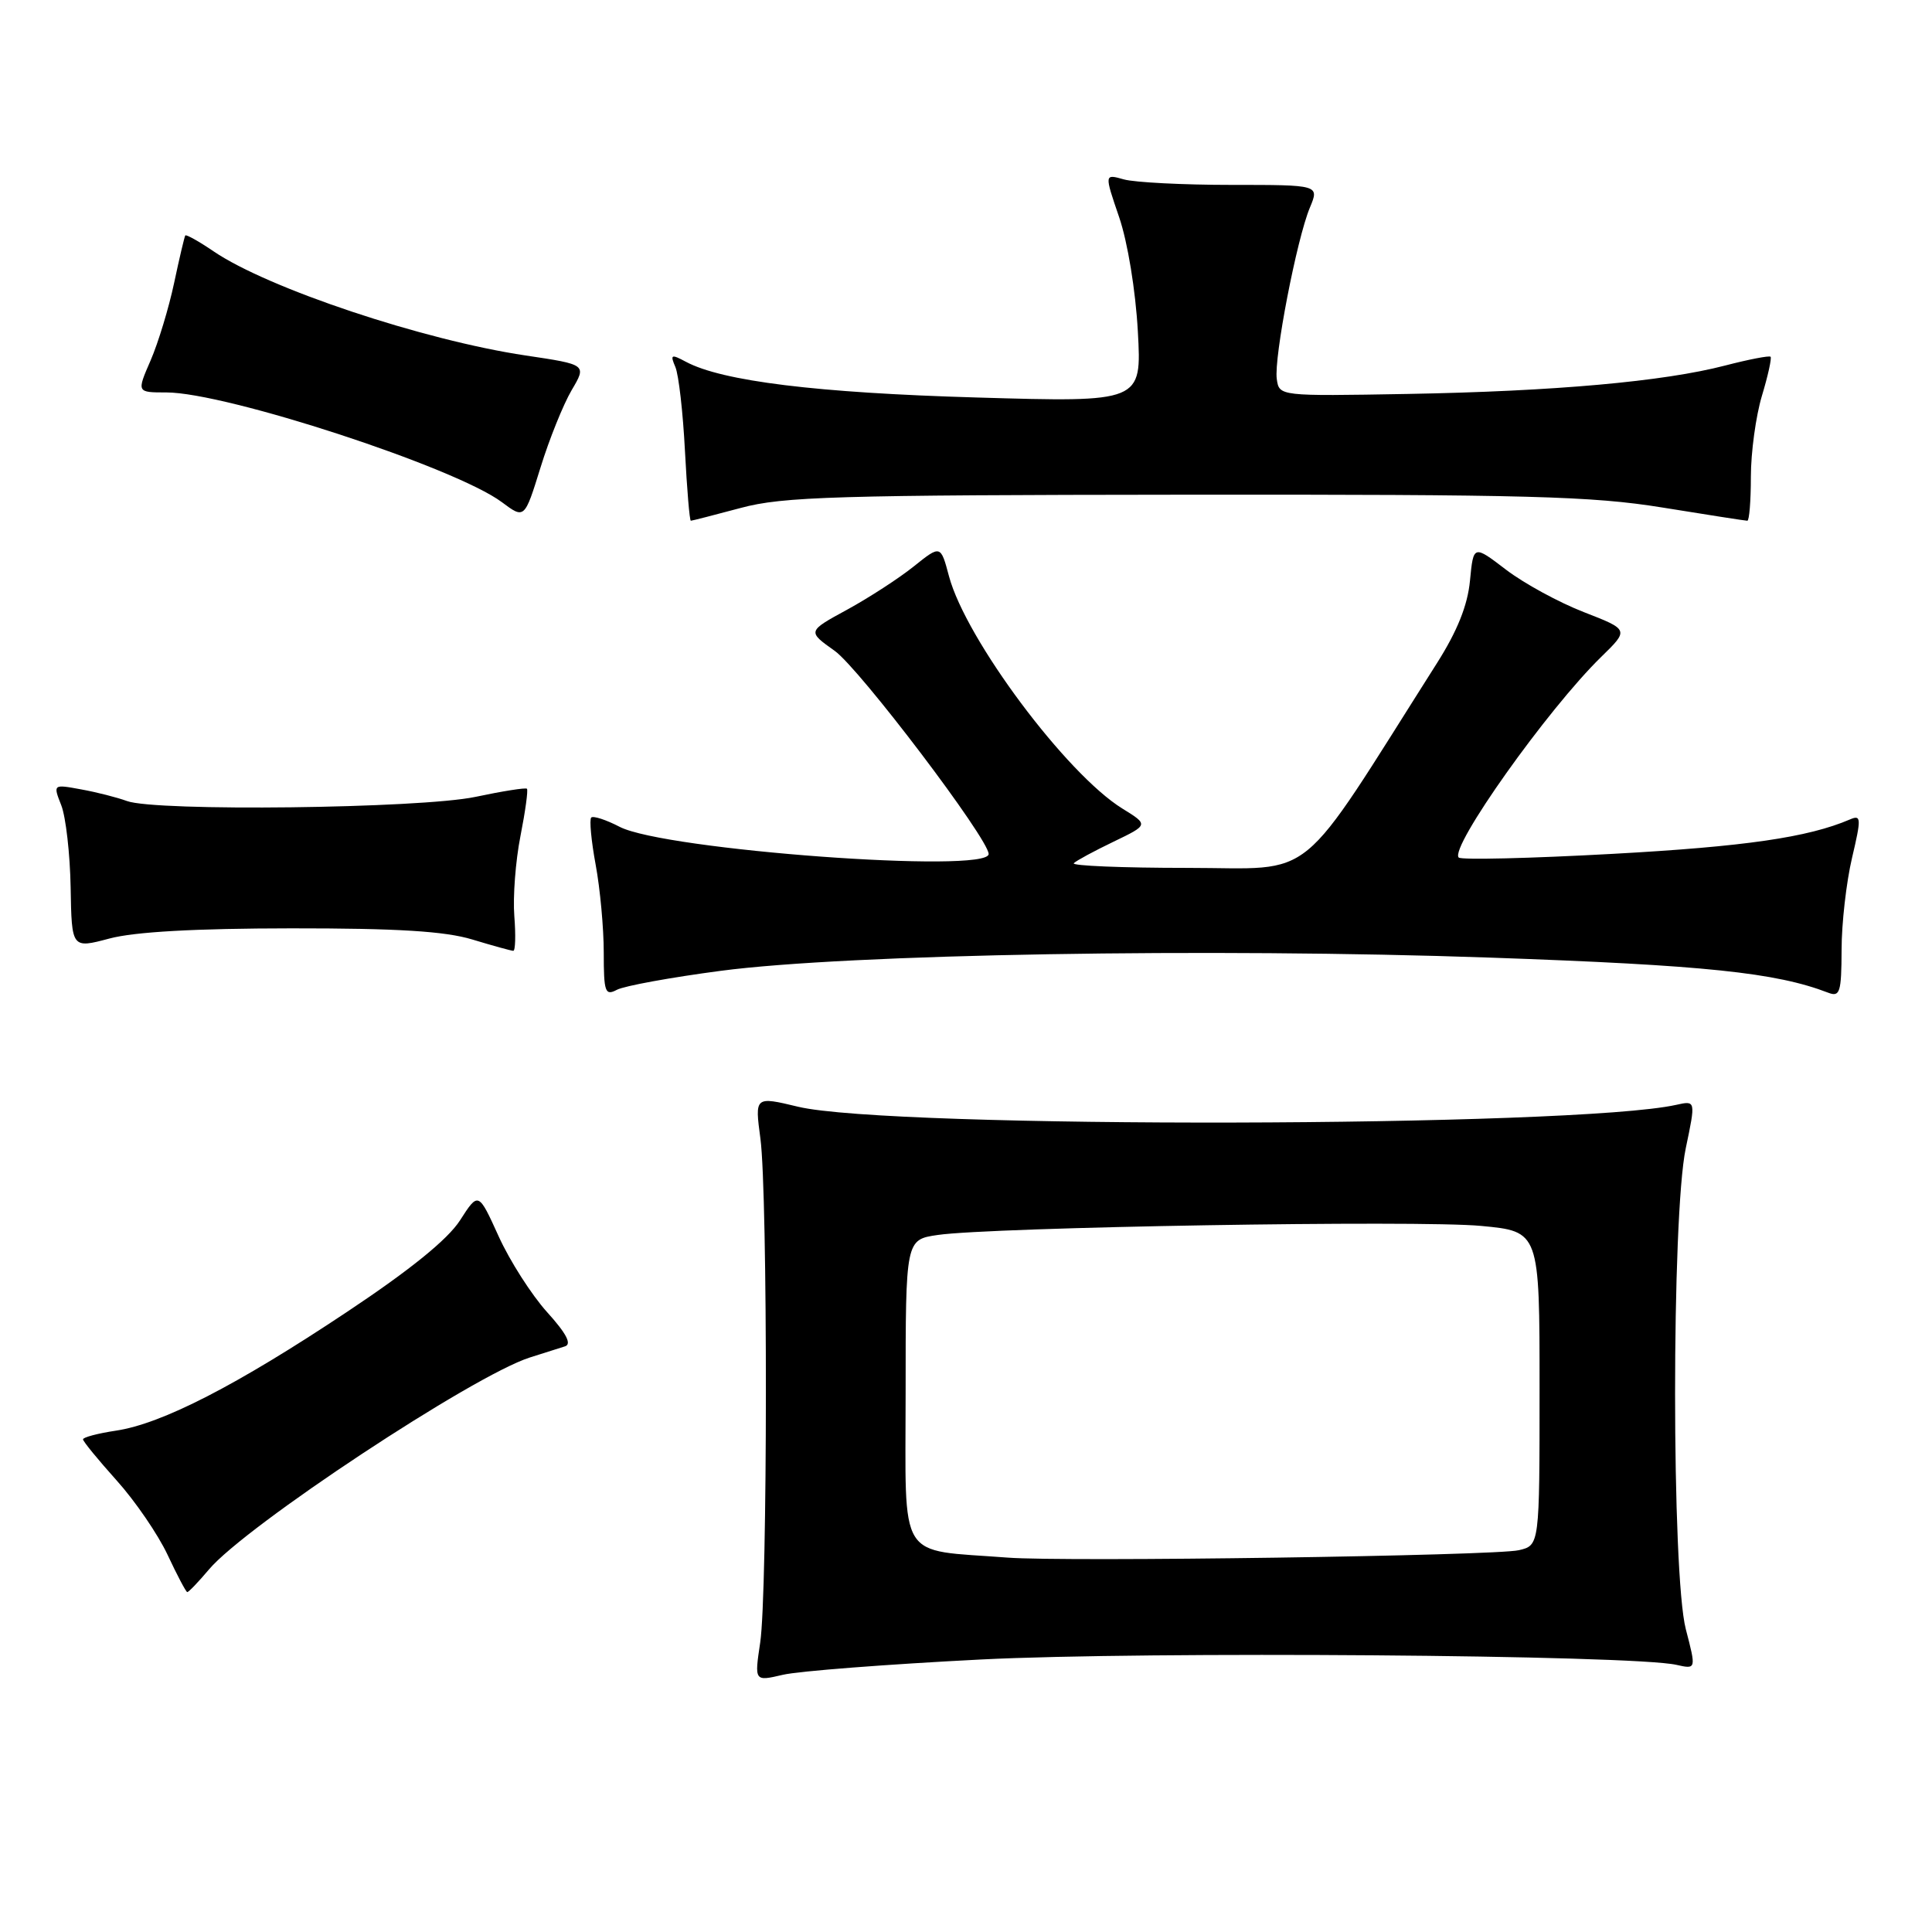 <?xml version="1.0" encoding="UTF-8" standalone="no"?>
<!DOCTYPE svg PUBLIC "-//W3C//DTD SVG 1.1//EN" "http://www.w3.org/Graphics/SVG/1.1/DTD/svg11.dtd" >
<svg xmlns="http://www.w3.org/2000/svg" xmlns:xlink="http://www.w3.org/1999/xlink" version="1.1" viewBox="0 0 256 256">
 <g >
 <path fill="currentColor"
d=" M 130.00 219.89 C 151.72 218.79 216.27 219.28 222.13 220.60 C 224.76 221.19 224.76 221.19 223.38 215.88 C 221.49 208.59 221.48 161.18 223.37 152.16 C 224.70 145.82 224.70 145.82 222.10 146.40 C 208.57 149.39 117.99 149.58 105.76 146.65 C 100.01 145.27 100.01 145.27 100.76 150.88 C 101.74 158.30 101.72 211.06 100.73 217.65 C 99.96 222.80 99.96 222.80 103.73 221.92 C 105.80 221.43 117.62 220.52 130.00 219.89 Z  M 27.69 207.96 C 32.53 202.20 62.71 182.27 70.19 179.88 C 72.01 179.30 74.11 178.63 74.86 178.40 C 75.79 178.11 75.06 176.70 72.48 173.85 C 70.43 171.57 67.54 167.06 66.07 163.81 C 63.39 157.91 63.39 157.91 60.95 161.71 C 59.32 164.24 54.33 168.28 46.00 173.82 C 31.38 183.56 21.46 188.66 15.36 189.57 C 12.96 189.93 11.00 190.45 11.00 190.72 C 11.00 190.99 13.00 193.43 15.45 196.16 C 17.90 198.88 20.93 203.31 22.20 206.01 C 23.46 208.71 24.64 210.94 24.81 210.96 C 24.99 210.98 26.28 209.63 27.69 207.96 Z  M 95.50 128.64 C 112.38 126.41 160.37 125.59 197.50 126.89 C 225.95 127.89 235.31 128.87 242.25 131.54 C 243.80 132.14 244.00 131.50 244.02 125.86 C 244.02 122.36 244.65 116.88 245.40 113.69 C 246.65 108.38 246.62 107.94 245.13 108.58 C 239.59 110.96 231.19 112.18 213.70 113.14 C 202.81 113.74 193.63 113.96 193.29 113.63 C 192.02 112.35 205.07 93.96 212.18 87.03 C 215.86 83.44 215.86 83.44 209.87 81.11 C 206.57 79.83 201.93 77.30 199.56 75.49 C 195.24 72.19 195.24 72.19 194.78 76.94 C 194.47 80.21 193.10 83.62 190.41 87.86 C 171.52 117.64 174.73 115.00 157.37 115.00 C 148.73 115.00 141.94 114.72 142.28 114.38 C 142.62 114.04 144.99 112.76 147.55 111.53 C 152.20 109.29 152.20 109.29 148.72 107.14 C 141.30 102.55 127.99 84.72 125.75 76.37 C 124.64 72.20 124.64 72.20 121.07 75.06 C 119.11 76.63 115.13 79.21 112.24 80.79 C 106.97 83.66 106.97 83.66 110.60 86.24 C 113.89 88.58 131.00 111.16 131.00 113.16 C 131.00 115.80 88.06 112.64 82.11 109.56 C 80.30 108.62 78.60 108.07 78.34 108.33 C 78.08 108.59 78.34 111.41 78.93 114.59 C 79.52 117.77 80.00 123.00 80.00 126.22 C 80.00 131.48 80.18 131.98 81.75 131.15 C 82.71 130.64 88.90 129.51 95.50 128.64 Z  M 38.59 123.01 C 52.66 123.00 58.97 123.39 62.59 124.49 C 65.29 125.31 67.73 125.98 68.01 125.99 C 68.29 126.00 68.35 123.93 68.15 121.39 C 67.95 118.86 68.31 114.09 68.96 110.80 C 69.61 107.50 70.00 104.67 69.82 104.51 C 69.64 104.35 66.58 104.83 63.00 105.59 C 55.67 107.13 20.62 107.55 16.82 106.14 C 15.54 105.67 12.82 104.97 10.76 104.60 C 7.02 103.91 7.02 103.91 8.12 106.71 C 8.72 108.24 9.28 113.14 9.36 117.59 C 9.50 125.69 9.50 125.69 14.50 124.36 C 17.82 123.47 25.90 123.02 38.59 123.01 Z  M 75.74 51.71 C 77.75 48.31 77.75 48.31 69.63 47.10 C 56.11 45.08 35.56 38.23 28.31 33.31 C 26.36 31.98 24.67 31.04 24.55 31.20 C 24.44 31.37 23.77 34.20 23.07 37.50 C 22.37 40.80 20.97 45.41 19.96 47.75 C 18.11 52.00 18.11 52.00 22.04 52.00 C 29.96 52.00 60.33 61.93 66.50 66.54 C 69.50 68.78 69.50 68.78 71.62 61.95 C 72.78 58.19 74.64 53.59 75.74 51.71 Z  M 98.17 67.30 C 103.74 65.80 110.80 65.59 157.00 65.55 C 202.38 65.51 210.96 65.74 220.28 67.25 C 226.21 68.21 231.27 69.00 231.53 69.00 C 231.79 69.00 232.00 66.37 232.00 63.16 C 232.00 59.95 232.66 55.13 233.46 52.46 C 234.27 49.78 234.78 47.45 234.61 47.27 C 234.43 47.10 231.73 47.62 228.61 48.43 C 220.44 50.56 205.97 51.85 186.50 52.20 C 169.50 52.50 169.50 52.50 169.18 50.22 C 168.78 47.44 171.83 31.64 173.57 27.50 C 174.82 24.50 174.82 24.50 163.16 24.50 C 156.75 24.50 150.34 24.17 148.91 23.77 C 146.33 23.04 146.33 23.04 148.29 28.77 C 149.42 32.07 150.47 38.49 150.77 43.90 C 151.29 53.31 151.29 53.31 129.39 52.67 C 108.29 52.06 95.69 50.51 90.89 47.94 C 88.93 46.89 88.78 46.97 89.49 48.63 C 89.93 49.66 90.50 54.66 90.76 59.75 C 91.03 64.84 91.37 69.00 91.54 69.00 C 91.70 69.00 94.69 68.23 98.17 67.30 Z  M 133.50 206.39 C 118.75 205.26 120.00 207.28 120.00 184.57 C 120.00 164.26 120.00 164.26 124.25 163.64 C 131.33 162.60 187.95 161.65 196.25 162.44 C 204.00 163.17 204.00 163.17 204.00 183.97 C 204.00 204.77 204.00 204.77 201.25 205.41 C 198.11 206.15 141.07 206.98 133.50 206.39 Z "/>
</g>
</svg>